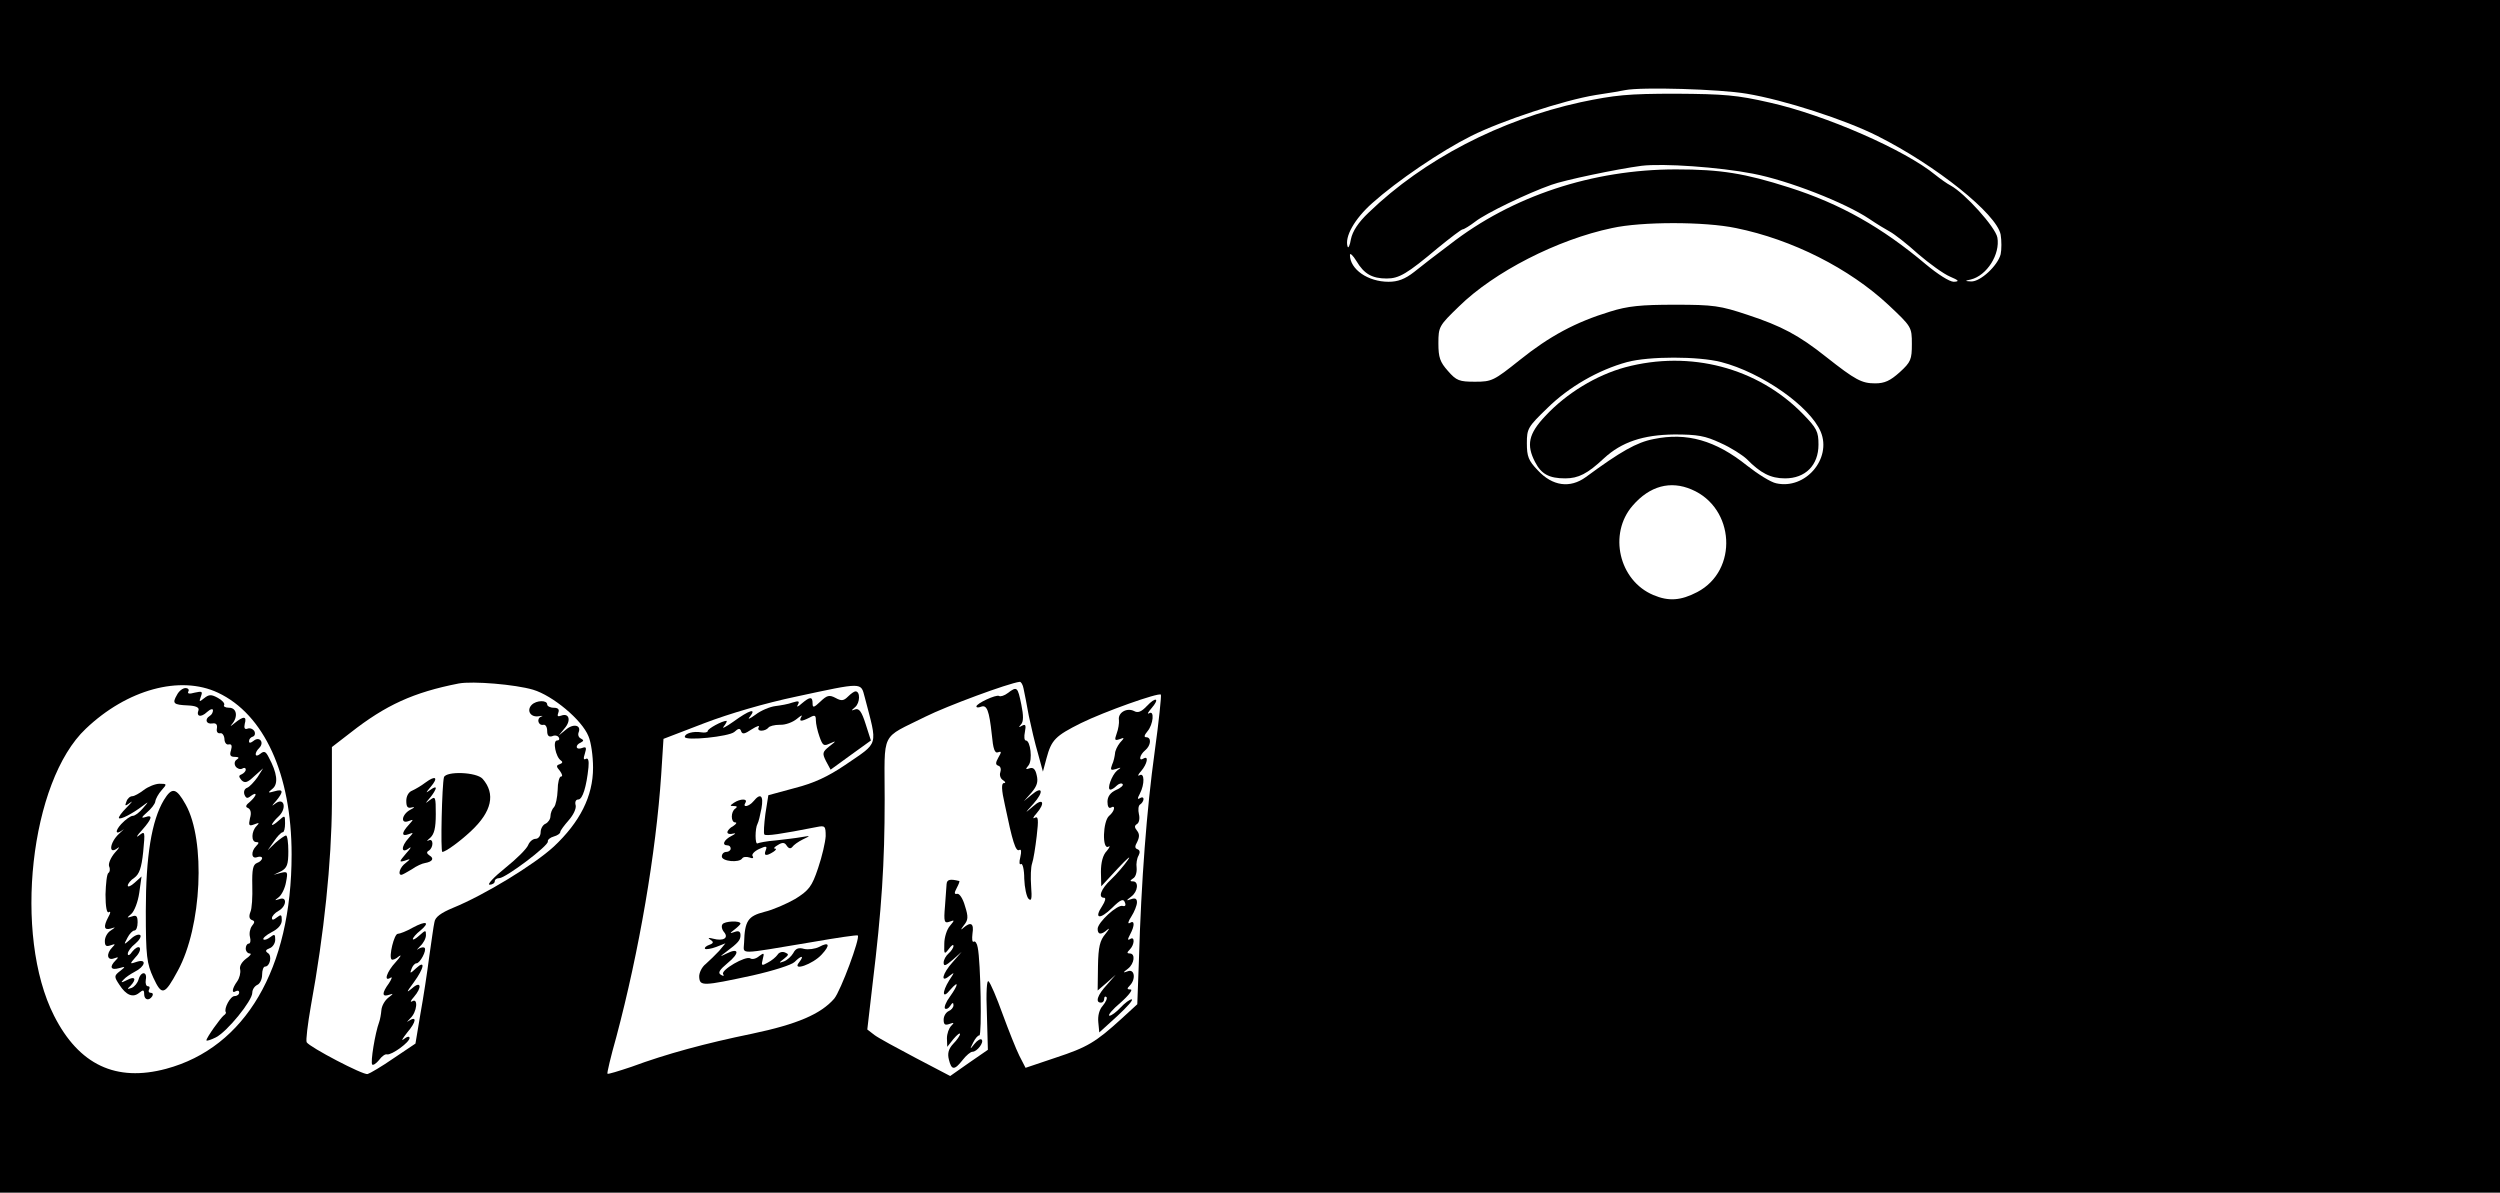<?xml version="1.0" standalone="no"?>
<!DOCTYPE svg PUBLIC "-//W3C//DTD SVG 20010904//EN"
 "http://www.w3.org/TR/2001/REC-SVG-20010904/DTD/svg10.dtd">
<svg version="1.0" xmlns="http://www.w3.org/2000/svg"
 width="763pt" height="364pt" viewBox="0 0 763 364"
 preserveAspectRatio="xMidYMid meet">
<g transform="translate(0,364) scale(0.1,-0.1)"
fill="#000000" stroke="none">
<path d="M0 1820 l0 -1820 3815 0 3815 0 0 1820 0 1820 -3815 0 -3815 0 0
-1820z m5331 1534 c114 -19 300 -79 399 -129 179 -90 364 -238 376 -301 3 -18
3 -46 0 -60 -9 -35 -62 -84 -90 -83 -20 1 -20 2 -1 6 49 12 90 77 81 128 -6
32 -99 135 -143 159 -10 5 -31 20 -46 32 -92 76 -336 183 -506 221 -100 23
-139 26 -286 27 -147 0 -186 -4 -291 -26 -246 -54 -479 -175 -646 -336 -33
-31 -50 -58 -55 -82 -3 -19 -8 -29 -10 -23 -10 30 21 85 75 133 76 68 210 159
302 205 94 47 282 109 380 125 41 6 82 13 90 15 51 10 289 3 371 -11z m19
-244 c109 -21 282 -89 355 -138 22 -15 50 -32 63 -39 13 -7 52 -37 86 -68 35
-30 78 -61 97 -69 28 -12 30 -15 12 -16 -13 0 -49 23 -85 53 -134 113 -261
185 -418 235 -135 43 -208 55 -345 55 -254 0 -500 -81 -690 -229 -39 -29 -88
-67 -109 -84 -28 -22 -50 -30 -78 -30 -63 0 -118 38 -118 82 0 7 9 -1 20 -19
23 -39 48 -53 92 -53 38 0 62 14 156 93 38 31 72 57 76 57 4 0 22 11 39 24 32
25 158 86 232 112 38 14 199 48 275 58 66 8 237 -4 340 -24z m-52 -166 c172
-35 346 -123 466 -235 70 -66 71 -67 71 -119 0 -47 -3 -55 -37 -86 -29 -26
-46 -34 -75 -34 -41 0 -60 10 -150 81 -83 66 -136 94 -239 128 -84 28 -104 31
-222 31 -104 0 -144 -4 -198 -21 -105 -32 -185 -75 -276 -148 -79 -63 -85 -66
-136 -66 -48 0 -57 3 -83 33 -24 27 -29 41 -29 84 0 51 2 54 63 113 107 105
300 204 467 239 90 20 283 20 378 0z m-45 -409 c124 -32 271 -135 304 -213 34
-82 -47 -177 -136 -157 -16 3 -56 28 -89 54 -96 77 -184 102 -285 81 -52 -10
-101 -38 -207 -116 -48 -35 -102 -28 -147 21 -28 29 -33 42 -33 82 0 45 3 50
63 108 65 64 155 116 243 140 67 18 217 18 287 0z m-90 -389 c132 -56 143
-247 17 -313 -50 -26 -87 -29 -134 -9 -105 44 -138 187 -63 273 52 60 115 77
180 49z m-3536 -611 c60 -18 149 -92 169 -142 8 -18 14 -61 14 -96 0 -87 -40
-166 -120 -241 -60 -55 -210 -147 -308 -187 -36 -15 -54 -28 -56 -43 -3 -12
-9 -59 -16 -106 -6 -47 -18 -126 -27 -175 l-15 -90 -67 -45 c-36 -25 -72 -46
-79 -48 -13 -4 -177 82 -186 97 -3 5 3 55 13 112 40 218 63 440 64 616 l0 173
57 44 c107 84 192 123 330 150 43 8 173 -3 227 -19z m1497 3 c3 -13 10 -50 16
-83 7 -33 19 -85 28 -115 l15 -55 11 41 c15 56 27 68 105 107 71 35 237 94
244 87 2 -3 -6 -81 -19 -175 -24 -173 -41 -393 -48 -635 l-5 -135 -48 -44
c-79 -72 -104 -87 -201 -119 l-92 -31 -19 37 c-10 20 -33 78 -51 127 -18 50
-37 95 -43 100 -5 6 -8 -32 -5 -100 l3 -109 -58 -40 -57 -40 -105 55 c-57 30
-114 61 -126 70 l-22 17 16 138 c28 230 37 370 37 564 0 213 -15 183 125 253
64 32 253 102 287 106 4 1 10 -9 12 -21z m-2459 -12 c141 -66 225 -249 225
-494 0 -348 -141 -589 -383 -654 -153 -41 -266 12 -342 162 -125 246 -73 716
97 876 126 120 288 164 403 110z m1974 -13 c40 -154 45 -136 -60 -208 -52 -35
-94 -55 -153 -70 l-81 -22 -9 -57 c-4 -31 -6 -60 -3 -63 6 -5 48 1 160 23 25
5 27 3 27 -28 -1 -18 -11 -62 -23 -97 -19 -57 -28 -68 -69 -94 -26 -15 -69
-34 -95 -40 -50 -13 -60 -27 -62 -94 -1 -37 -25 -37 209 2 74 13 136 22 138
20 8 -7 -52 -169 -72 -193 -41 -47 -113 -78 -251 -107 -141 -29 -260 -61 -368
-101 -39 -13 -71 -23 -73 -21 -2 1 10 52 27 112 70 263 121 562 137 800 l7
110 125 48 c76 29 185 61 280 81 205 44 197 44 209 -1z"/>
<path d="M4960 2519 c-88 -24 -179 -79 -244 -149 -51 -54 -58 -88 -31 -140 19
-37 43 -50 92 -50 40 0 68 14 118 61 54 50 120 72 215 73 71 0 94 -4 141 -26
32 -14 67 -37 80 -49 42 -43 73 -59 117 -59 62 0 102 40 102 103 0 40 -5 50
-48 94 -138 141 -344 195 -542 142z"/>
<path d="M1623 1489 c-17 -17 -4 -39 21 -35 11 2 15 1 8 -1 -16 -6 -9 -29 7
-25 6 1 11 -7 11 -19 0 -14 5 -19 15 -16 8 4 17 2 20 -3 4 -6 1 -10 -5 -10
-14 0 -4 -51 12 -61 6 -4 5 -8 -3 -11 -12 -4 -12 -7 0 -21 7 -10 9 -17 3 -17
-5 0 -10 -19 -10 -41 -1 -23 -6 -47 -11 -52 -6 -6 -11 -19 -11 -28 0 -9 -7
-19 -15 -23 -8 -3 -15 -15 -15 -26 0 -11 -7 -20 -15 -20 -9 0 -19 -9 -23 -19
-4 -11 -35 -42 -70 -70 -35 -28 -56 -51 -48 -51 9 0 16 5 16 10 0 6 6 10 14
10 19 0 152 100 148 112 -1 5 7 12 18 15 11 3 20 9 20 14 0 4 12 20 26 36 14
16 23 35 21 45 -3 10 0 18 8 18 13 0 25 39 31 98 2 21 -1 30 -8 26 -7 -4 -8 1
-3 16 6 19 4 22 -9 17 -19 -7 -22 9 -3 17 9 5 9 7 0 12 -7 3 -10 11 -7 19 9
22 -16 28 -39 8 l-22 -18 18 22 c21 24 14 48 -10 39 -11 -4 -13 -2 -9 9 4 10
-1 15 -14 15 -11 0 -20 5 -20 10 0 14 -33 13 -47 -1z"/>
<path d="M1355 1268 c-6 -21 -11 -228 -5 -228 10 0 54 32 88 64 63 59 75 113
35 159 -19 21 -111 24 -118 5z"/>
<path d="M1299 1252 c-13 -10 -32 -21 -41 -25 -11 -4 -18 -17 -18 -31 0 -19 4
-24 18 -20 9 2 7 -1 -5 -7 -27 -14 -32 -45 -6 -35 16 6 16 6 0 -12 -22 -24
-22 -36 0 -28 16 6 16 6 0 -12 -24 -26 -23 -49 1 -31 9 7 6 0 -8 -15 -22 -26
-23 -28 -5 -23 19 7 19 6 3 -7 -17 -12 -25 -36 -13 -36 3 0 17 8 32 17 14 10
32 18 40 19 23 4 29 14 14 23 -9 6 -10 11 -2 15 15 10 14 39 -1 31 -7 -4 -5 0
5 8 12 11 17 29 17 72 0 53 -1 56 -17 44 -17 -13 -17 -13 0 7 9 11 17 24 17
29 0 4 -8 1 -17 -6 -15 -11 -14 -9 1 9 25 29 16 37 -15 14z"/>
<path d="M1260 809 c-19 -11 -40 -19 -46 -19 -11 0 -28 -70 -19 -78 3 -3 13 1
22 9 10 7 6 0 -9 -17 -28 -30 -38 -62 -16 -48 6 4 4 -3 -5 -17 -22 -30 -22
-43 1 -35 14 5 13 3 -3 -9 -11 -9 -20 -25 -21 -38 -1 -12 -4 -29 -7 -37 -12
-32 -27 -123 -21 -129 3 -3 12 3 21 14 8 11 19 19 24 17 14 -3 69 37 69 50 0
6 -7 5 -17 -3 -10 -8 -5 1 10 20 28 33 30 52 4 35 -7 -5 -5 -2 5 8 21 19 25
64 6 52 -7 -4 -5 2 5 13 26 30 22 51 -5 27 -19 -16 -18 -13 5 18 32 44 36 70
7 43 -18 -17 -20 -17 -14 -2 3 9 10 17 15 17 11 0 32 40 25 47 -3 3 -11 2 -19
-3 -7 -5 -5 -2 5 8 10 9 18 24 18 34 0 16 -1 16 -20 -1 -11 -10 -20 -15 -20
-11 0 4 10 16 23 26 31 26 18 31 -23 9z"/>
<path d="M3076 1525 c-10 -8 -23 -12 -27 -9 -9 5 -69 -23 -69 -32 0 -4 6 -4
14 -1 18 7 25 -11 33 -85 4 -44 9 -58 19 -54 11 4 11 1 1 -16 -9 -16 -9 -22 0
-25 7 -2 9 -11 6 -20 -3 -8 0 -19 8 -24 8 -5 9 -9 3 -9 -8 0 -8 -19 3 -67 23
-111 33 -144 44 -137 6 3 7 -4 3 -22 -4 -15 -3 -25 2 -21 5 3 10 -17 10 -45 1
-27 7 -55 13 -61 9 -9 11 0 8 38 -2 28 -1 59 3 70 4 11 10 49 14 83 6 51 5 62
-6 56 -7 -4 -5 2 5 13 28 32 21 50 -10 22 -27 -23 -27 -23 1 8 33 37 28 56 -6
27 l-23 -19 23 26 c17 20 21 33 16 53 -4 19 -11 25 -22 21 -12 -4 -13 -3 -3 9
13 16 6 76 -8 76 -5 0 -6 12 -3 26 4 21 2 25 -9 19 -10 -6 -11 -5 -3 4 8 8 8
27 1 61 -11 54 -13 56 -41 35z"/>
<path d="M3500 1485 c-16 -17 -27 -22 -39 -15 -22 11 -50 -5 -46 -28 1 -9 -2
-28 -7 -41 -7 -20 -6 -22 9 -17 15 6 16 5 1 -11 -8 -10 -15 -25 -15 -33 -1 -8
-4 -24 -9 -34 -6 -16 -4 -18 12 -13 17 6 17 5 3 -5 -16 -14 -32 -58 -20 -58 4
0 12 5 19 12 6 6 15 9 18 5 4 -3 -5 -12 -20 -18 -17 -8 -26 -20 -26 -36 0 -14
4 -21 10 -18 16 10 12 -11 -5 -25 -19 -16 -22 -105 -2 -94 6 4 4 -2 -5 -13
-12 -12 -18 -35 -18 -64 l1 -44 51 55 c28 30 42 42 30 25 -11 -16 -34 -43 -51
-59 -31 -29 -41 -56 -21 -56 6 0 3 -11 -6 -25 -26 -39 -8 -43 30 -6 26 26 35
29 39 17 4 -9 1 -13 -6 -11 -16 6 -77 -50 -77 -70 0 -18 11 -19 30 -2 8 6 5 1
-6 -13 -17 -20 -22 -39 -23 -99 l-1 -74 28 24 27 24 -27 -31 c-29 -31 -36 -54
-18 -54 6 0 10 5 10 12 0 6 3 8 7 5 3 -4 -2 -15 -11 -26 -11 -12 -16 -31 -14
-51 l3 -31 55 50 c30 28 50 50 44 51 -6 0 -21 -11 -34 -25 -13 -14 -28 -25
-34 -25 -6 1 9 19 34 40 25 22 38 40 31 40 -12 0 -12 3 -3 12 19 19 15 51 -5
44 -17 -6 -17 -5 0 8 19 15 23 46 5 46 -9 0 -9 3 0 12 15 15 16 42 1 32 -8 -5
-8 -1 0 14 15 28 14 45 -1 35 -7 -4 -5 5 5 20 9 14 17 34 17 43 0 11 -5 14
-17 10 -17 -6 -17 -5 0 8 20 15 23 46 5 46 -10 0 -10 2 0 9 8 4 12 19 11 32
-2 13 1 30 6 38 5 10 4 16 -3 19 -9 3 -9 9 -1 23 7 15 7 24 -1 34 -8 10 -8 15
0 20 7 4 9 18 6 30 -3 13 -2 27 4 30 5 3 10 11 10 16 0 6 -5 7 -11 3 -8 -5 -8
-1 0 14 15 29 14 65 -1 56 -7 -4 -5 2 5 13 18 21 24 48 7 38 -16 -10 -12 11 5
25 18 15 20 40 3 40 -7 0 -6 6 4 18 18 21 22 66 5 55 -7 -3 -3 3 7 15 27 31
14 37 -14 7z"/>
<path d="M2889 942 c-1 -10 -3 -40 -5 -69 -4 -46 -2 -52 14 -46 16 6 16 5 1
-13 -9 -10 -17 -35 -17 -54 -1 -33 0 -34 14 -16 8 11 14 15 14 9 0 -6 -7 -16
-15 -23 -8 -7 -15 -19 -15 -28 0 -12 6 -10 28 9 l27 24 -27 -31 c-32 -35 -39
-66 -11 -43 17 13 17 13 0 -13 -23 -37 -21 -59 3 -29 27 31 26 17 -1 -21 -12
-16 -18 -32 -15 -36 4 -3 11 0 16 8 7 11 10 11 10 2 0 -7 -7 -15 -15 -18 -8
-4 -15 -15 -15 -26 0 -15 4 -18 18 -13 14 5 15 4 5 -6 -7 -7 -13 -24 -13 -38
l1 -26 19 24 c11 13 20 20 20 15 0 -4 -9 -18 -21 -30 -14 -15 -18 -29 -13 -48
8 -33 17 -33 42 -1 11 14 24 25 30 25 14 0 36 29 28 37 -3 4 -13 -2 -22 -13
-14 -18 -15 -18 -4 4 6 12 14 22 19 22 8 0 4 225 -5 268 -2 13 -8 21 -12 18
-5 -3 -6 8 -4 25 5 31 -5 37 -28 17 -9 -8 -8 -5 1 7 14 17 15 26 4 60 -6 22
-17 39 -24 37 -9 -2 -9 3 -1 18 6 11 9 20 8 21 -28 7 -38 5 -39 -9z"/>
<path d="M540 1519 c-15 -26 -11 -30 34 -32 23 -1 34 -6 32 -14 -8 -20 7 -24
26 -6 10 9 18 11 18 5 0 -6 -4 -14 -10 -17 -16 -10 -11 -26 8 -23 11 2 16 -3
14 -15 -2 -10 2 -16 10 -15 6 2 12 -6 13 -17 0 -11 6 -19 13 -17 9 2 11 -4 7
-18 -5 -15 -2 -20 12 -20 12 0 14 -3 6 -8 -7 -4 -9 -13 -4 -21 5 -7 14 -10 20
-7 6 4 11 3 11 -3 0 -5 -6 -11 -12 -14 -10 -4 -10 -7 -1 -18 10 -10 18 -8 39
12 l27 24 -17 -27 c-10 -14 -24 -29 -31 -32 -9 -3 -12 -12 -9 -21 5 -12 9 -13
20 -4 8 6 14 8 14 4 0 -4 -8 -14 -17 -22 -13 -10 -15 -16 -6 -19 8 -4 11 -15
6 -31 -5 -23 -3 -25 13 -19 15 6 17 5 7 -5 -16 -16 -17 -49 -1 -49 9 0 9 -3 0
-12 -17 -17 -15 -41 3 -34 8 3 15 1 15 -3 0 -5 -7 -12 -16 -15 -12 -5 -15 -20
-14 -68 1 -35 -1 -72 -6 -82 -5 -13 -3 -21 5 -24 9 -3 9 -7 0 -18 -6 -8 -9
-23 -6 -34 3 -11 1 -20 -4 -20 -5 0 -9 -7 -9 -15 0 -8 6 -15 12 -15 7 0 2 -7
-11 -16 -13 -10 -21 -23 -18 -33 2 -10 -2 -26 -9 -36 -16 -22 -18 -39 -4 -30
6 3 10 1 10 -4 0 -6 -6 -11 -14 -11 -13 0 -33 -38 -27 -49 2 -2 -1 -7 -6 -10
-10 -8 -53 -68 -53 -76 0 -3 13 1 29 9 35 18 111 112 111 136 0 10 7 20 15 24
8 3 15 17 15 31 0 14 4 25 9 25 15 0 22 33 9 41 -9 6 -8 10 5 15 9 3 17 15 17
26 0 17 -2 18 -15 8 -9 -7 -18 -10 -21 -7 -3 3 8 13 25 22 20 10 31 23 31 36
0 18 -2 19 -15 9 -10 -8 -15 -9 -15 -2 0 6 9 16 20 22 25 14 27 45 3 36 -16
-5 -16 -5 -2 6 9 7 19 28 22 46 6 31 5 33 -16 28 l-22 -6 23 11 c18 10 22 20
22 61 0 26 -3 48 -7 48 -4 0 -18 -10 -32 -22 l-24 -23 19 27 c10 15 22 28 27
28 4 0 7 12 7 27 0 25 0 26 -20 8 -11 -10 -20 -15 -20 -12 0 3 9 15 20 25 26
24 18 60 -9 40 -13 -10 -13 -9 2 8 23 28 22 37 -5 29 -21 -6 -22 -5 -6 8 18
15 14 48 -12 96 -9 18 -14 20 -26 10 -16 -13 -19 2 -3 18 17 17 1 37 -17 22
-9 -7 -14 -8 -14 -1 0 6 5 12 12 14 6 2 8 10 4 17 -5 7 -14 10 -21 7 -8 -3
-11 2 -8 15 7 24 -4 24 -31 2 -12 -10 -15 -11 -8 -3 19 22 15 50 -9 50 -11 0
-18 4 -15 8 3 5 -6 15 -19 22 -20 11 -27 11 -42 -1 -15 -12 -16 -12 -10 5 6
16 4 17 -19 12 -17 -5 -23 -3 -19 4 3 5 -1 10 -9 10 -8 0 -20 -9 -26 -21z"/>
<path d="M439 1229 c-13 -10 -29 -19 -35 -19 -7 0 -15 -7 -18 -16 -6 -15 -4
-15 11 -4 10 8 5 1 -10 -14 -16 -16 -26 -30 -24 -33 5 -5 40 13 72 37 20 15
20 15 1 -7 -11 -13 -24 -23 -31 -23 -6 0 -22 -11 -35 -25 -21 -23 -17 -35 6
-17 5 4 -1 -2 -13 -13 -28 -26 -33 -65 -5 -44 9 7 6 1 -7 -13 -13 -15 -21 -34
-18 -42 4 -9 2 -18 -2 -20 -5 -3 -8 -33 -9 -66 0 -38 4 -58 10 -54 6 4 6 -2
-1 -14 -16 -30 -14 -42 7 -36 16 5 16 5 0 -6 -10 -6 -18 -20 -18 -32 0 -15 4
-18 18 -13 14 5 15 4 5 -6 -20 -20 -16 -42 5 -34 14 5 15 4 5 -6 -20 -20 -15
-31 10 -24 21 6 21 5 3 -9 -18 -14 -18 -17 -2 -41 21 -33 42 -41 61 -25 12 10
15 9 15 -4 0 -18 15 -22 25 -6 3 6 1 10 -5 10 -6 0 -8 5 -5 10 3 6 2 10 -4 10
-5 0 -8 9 -6 20 5 26 -15 26 -22 1 -3 -11 -12 -22 -21 -26 -14 -5 -15 -4 -4 6
20 21 14 31 -10 18 -18 -9 -21 -9 -11 1 6 7 21 17 34 24 32 16 38 40 8 31 -24
-8 -24 -8 -5 14 11 11 16 24 12 29 -4 4 -14 -2 -22 -12 -8 -12 -14 -14 -14 -7
0 7 10 21 23 31 12 10 19 22 15 26 -5 4 -18 -1 -29 -12 -22 -19 -22 -19 -10 4
6 12 16 22 21 22 6 0 10 11 10 25 0 19 -4 23 -17 18 -17 -5 -17 -5 -2 8 9 8
20 36 24 64 l7 50 -21 -19 c-12 -11 -21 -14 -21 -9 0 6 9 17 20 24 15 11 22
30 27 79 6 63 6 65 -13 50 -10 -8 -7 -1 9 16 31 35 35 49 10 40 -13 -4 -11 0
5 14 13 11 25 26 26 34 1 8 10 24 19 34 17 19 17 20 -6 20 -13 0 -35 -9 -48
-19z"/>
<path d="M500 1198 c-37 -62 -55 -170 -55 -338 0 -139 3 -160 23 -204 26 -56
34 -54 75 22 73 134 85 396 24 506 -29 52 -42 55 -67 14z"/>
<path d="M2588 1514 c-13 -13 -20 -14 -38 -4 -19 10 -26 8 -46 -11 -20 -19
-24 -20 -24 -6 0 22 -8 21 -33 0 -12 -11 -17 -12 -12 -4 6 11 3 13 -16 7 -13
-5 -37 -9 -53 -11 -16 -2 -43 -13 -60 -26 -19 -14 -26 -16 -17 -6 21 27 -2 20
-50 -15 -24 -17 -38 -24 -30 -15 7 9 11 17 8 17 -13 0 -57 -24 -57 -31 0 -4
-9 -6 -20 -4 -23 4 -50 -3 -50 -14 0 -13 135 1 151 15 13 12 18 12 21 2 4 -10
11 -8 32 6 16 10 25 13 22 7 -4 -6 -1 -11 8 -11 8 0 17 4 21 9 3 5 19 9 35 9
17 -1 40 8 52 18 12 10 18 13 14 7 -9 -16 -1 -16 25 -3 16 9 19 7 19 -8 0 -11
5 -33 11 -50 10 -28 13 -30 32 -21 20 9 20 8 -2 -9 -21 -17 -22 -21 -10 -45
l14 -26 62 45 61 44 -16 50 c-12 38 -20 49 -32 45 -13 -5 -13 -4 0 7 15 13 16
48 1 48 -4 0 -14 -7 -23 -16z"/>
<path d="M2300 1195 c-14 -17 -35 -21 -25 -5 8 13 -15 13 -35 0 -13 -9 -13
-10 0 -10 10 0 11 -3 4 -8 -14 -9 -14 -42 0 -42 6 0 3 -5 -6 -11 -10 -5 -18
-14 -18 -19 0 -5 8 -7 18 -4 9 2 7 -1 -5 -7 -24 -12 -31 -29 -13 -29 6 0 10
-4 10 -10 0 -5 -6 -10 -13 -10 -8 0 -14 -6 -14 -14 0 -15 53 -20 62 -6 3 5 13
6 22 3 10 -4 14 -2 10 4 -4 5 5 15 20 22 22 10 25 9 20 -4 -7 -17 1 -19 23 -5
8 5 11 10 5 10 -5 0 -2 5 9 11 14 9 21 8 27 -2 6 -9 12 -10 17 -4 4 6 18 16
32 23 25 12 25 12 -5 7 -16 -3 -52 -7 -78 -10 -27 -2 -51 -7 -55 -9 -8 -5 -8
46 0 60 3 5 8 26 12 47 7 39 -3 48 -24 22z"/>
<path d="M2205 819 c-4 -5 -2 -16 5 -24 15 -18 -3 -28 -33 -20 -15 4 -18 3 -9
-3 11 -7 10 -11 -4 -16 -9 -3 -15 -9 -12 -12 3 -2 18 0 34 6 l28 11 -19 -23
c-11 -12 -30 -30 -41 -40 -12 -9 -21 -28 -20 -40 2 -28 10 -28 163 5 62 14
119 32 128 41 21 21 31 21 14 -1 -24 -29 42 -6 69 24 27 29 23 40 -8 23 -12
-6 -33 -9 -46 -6 -17 5 -26 1 -33 -13 -6 -10 -18 -21 -28 -25 -17 -6 -17 -5 0
8 15 12 15 14 3 19 -9 4 -19 0 -23 -7 -5 -7 -18 -18 -30 -24 -19 -11 -20 -9
-15 11 5 19 4 20 -11 9 -9 -8 -21 -11 -27 -7 -14 9 -91 -36 -83 -48 4 -6 1 -7
-7 -2 -10 6 -4 15 21 36 37 30 35 48 -3 29 -22 -11 -22 -10 -3 4 39 29 45 37
45 52 0 11 -6 14 -17 10 -17 -6 -17 -5 0 8 9 7 17 15 17 17 0 10 -49 8 -55 -2z"/>
</g>
</svg>
